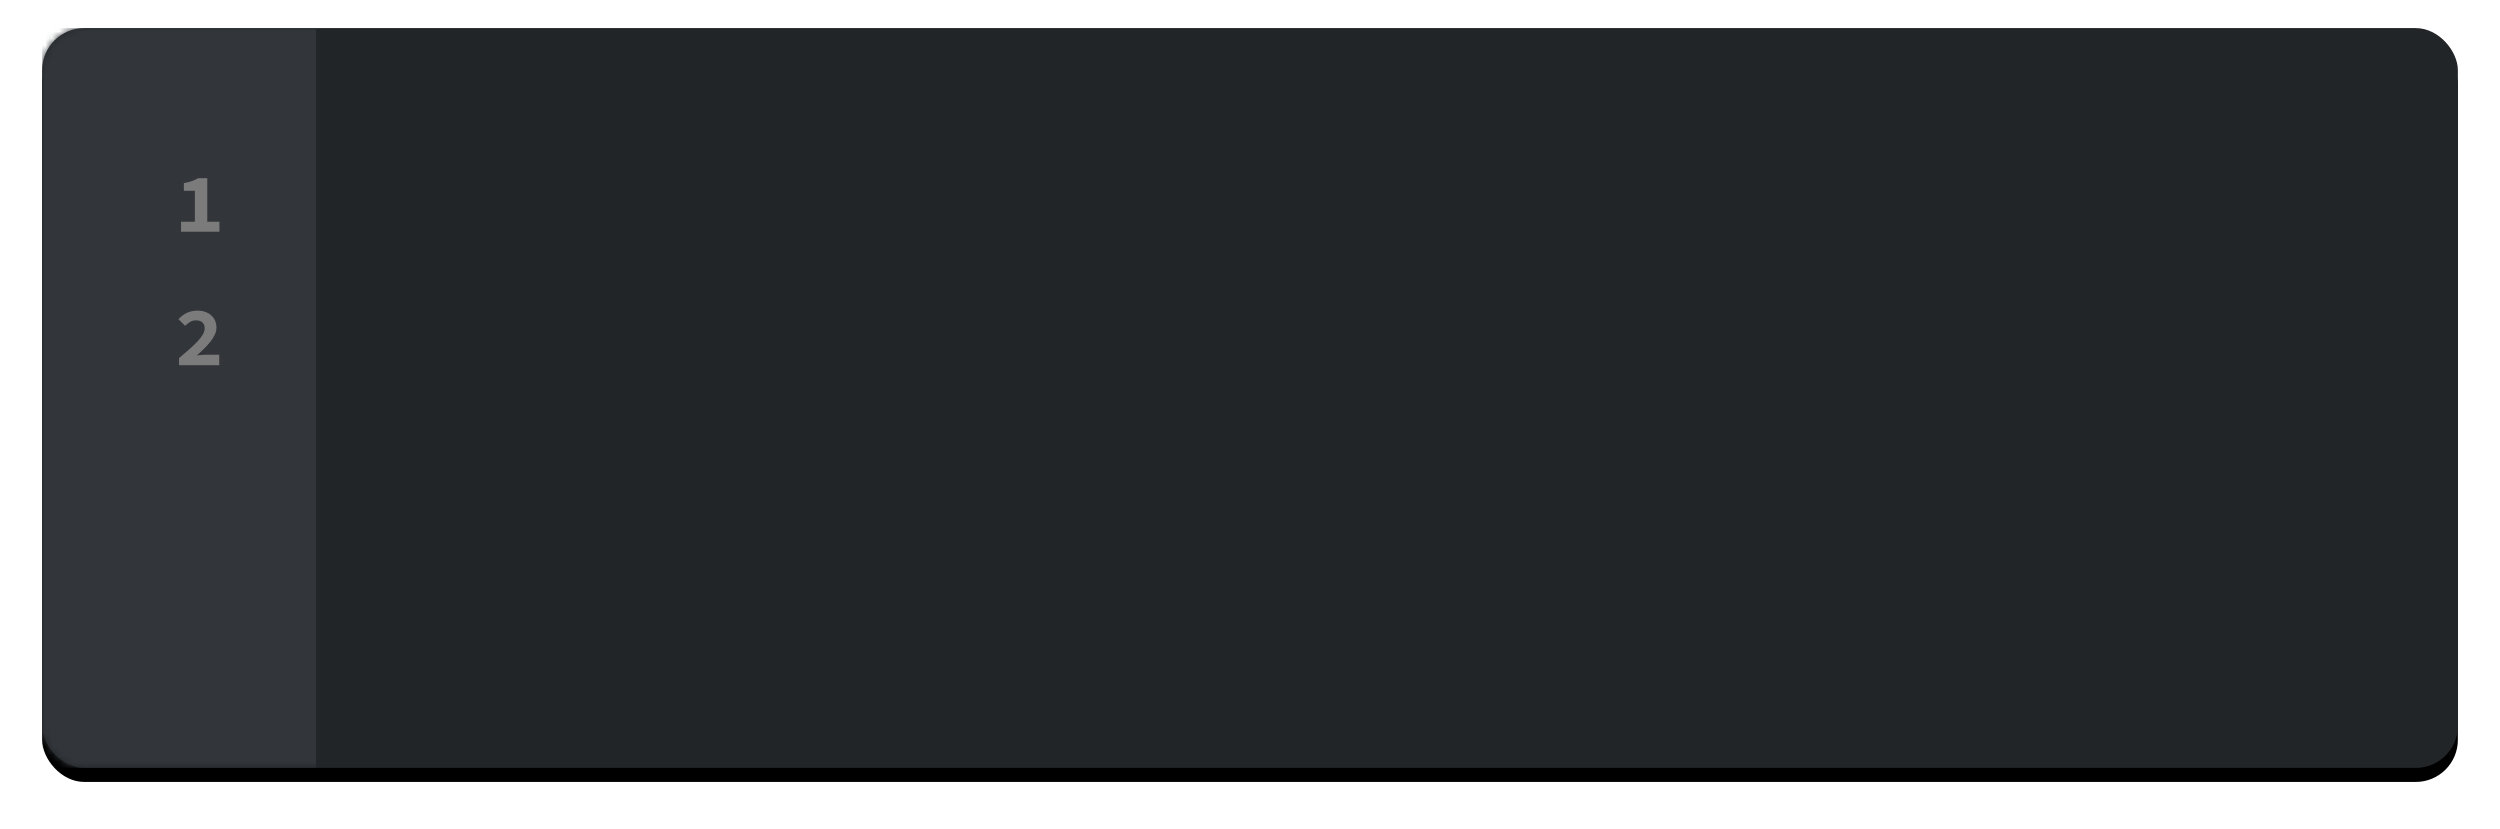 <?xml version="1.0" encoding="UTF-8"?>
<svg width="356px" height="118px" viewBox="0 0 356 118" version="1.1" xmlns="http://www.w3.org/2000/svg" xmlns:xlink="http://www.w3.org/1999/xlink">
    <!-- Generator: Sketch 47.1 (45422) - http://www.bohemiancoding.com/sketch -->
    <title>text-editor-identity</title>
    <desc>Created with Sketch.</desc>
    <defs>
        <rect id="path-1" x="0" y="0" width="344" height="105.348" rx="6"></rect>
        <filter x="-2.9%" y="-7.6%" width="105.8%" height="119.0%" filterUnits="objectBoundingBox" id="filter-3">
            <feOffset dx="0" dy="2" in="SourceAlpha" result="shadowOffsetOuter1"></feOffset>
            <feGaussianBlur stdDeviation="3" in="shadowOffsetOuter1" result="shadowBlurOuter1"></feGaussianBlur>
            <feColorMatrix values="0 0 0 0 0   0 0 0 0 0   0 0 0 0 0  0 0 0 0.35 0" type="matrix" in="shadowBlurOuter1"></feColorMatrix>
        </filter>
    </defs>
    <g id="Page-1" stroke="none" stroke-width="1" fill="none" fill-rule="evenodd">
        <g id="Sections/Tutorials" transform="translate(-185, -350)">
            <g id="text-editor-identity" transform="translate(191, 354)">
                <mask id="mask-2" fill="white">
                    <use xlink:href="#path-1"></use>
                </mask>
                <g id="Rectangle">
                    <use fill="black" fill-opacity="1" filter="url(#filter-3)" xlink:href="#path-1"></use>
                    <use fill="#222528" fill-rule="evenodd" xlink:href="#path-1"></use>
                </g>
                <rect id="Rectangle-Copy" fill="#32363A" mask="url(#mask-2)" x="0" y="0" width="39" height="105.348"></rect>
                <path d="M25.244,27.572 L25.244,29 L19.784,29 L19.784,27.572 L21.752,27.572 L21.752,23.168 L20.18,23.168 L20.18,22.076 C20.628,21.996 21.01,21.9 21.326,21.788 C21.642,21.676 21.94,21.54 22.22,21.38 L23.516,21.38 L23.516,27.572 L25.244,27.572 Z M19.496,46.992 C20.04,46.536 20.536,46.11 20.984,45.714 C21.432,45.318 21.816,44.948 22.136,44.604 C22.456,44.26 22.704,43.936 22.88,43.632 C23.056,43.328 23.144,43.04 23.144,42.768 C23.144,42.392 23.036,42.106 22.82,41.91 C22.604,41.714 22.296,41.616 21.896,41.616 C21.592,41.616 21.314,41.694 21.062,41.85 C20.81,42.006 20.576,42.188 20.36,42.396 L19.412,41.448 C19.612,41.248 19.81,41.072 20.006,40.92 C20.202,40.768 20.41,40.642 20.63,40.542 C20.85,40.442 21.082,40.366 21.326,40.314 C21.57,40.262 21.84,40.236 22.136,40.236 C22.536,40.236 22.9,40.294 23.228,40.41 C23.556,40.526 23.838,40.69 24.074,40.902 C24.31,41.114 24.494,41.368 24.626,41.664 C24.758,41.96 24.824,42.292 24.824,42.66 C24.824,42.98 24.748,43.306 24.596,43.638 C24.444,43.97 24.238,44.302 23.978,44.634 C23.718,44.966 23.42,45.298 23.084,45.63 C22.748,45.962 22.396,46.288 22.028,46.608 C22.244,46.584 22.478,46.562 22.73,46.542 C22.982,46.522 23.208,46.512 23.408,46.512 L25.22,46.512 L25.22,48 L19.496,48 L19.496,46.992 Z" id="1-2" fill="#7B7B7B" mask="url(#mask-2)"></path>
                <path d="M61,20.324 L62.392,20.324 L62.392,22.508 L62.344,23.54 C62.6,23.3 62.888,23.11 63.208,22.97 C63.528,22.83 63.848,22.76 64.168,22.76 C64.552,22.76 64.892,22.83 65.188,22.97 C65.484,23.11 65.736,23.31 65.944,23.57 C66.152,23.83 66.31,24.144 66.418,24.512 C66.526,24.88 66.58,25.292 66.58,25.748 C66.58,26.252 66.508,26.702 66.364,27.098 C66.22,27.494 66.026,27.828 65.782,28.1 C65.538,28.372 65.258,28.58 64.942,28.724 C64.626,28.868 64.3,28.94 63.964,28.94 C63.684,28.94 63.392,28.872 63.088,28.736 C62.784,28.6 62.504,28.404 62.248,28.148 L62.212,28.148 L62.092,28.796 L61,28.796 L61,20.324 Z M62.392,27.26 C62.608,27.46 62.832,27.6 63.064,27.68 C63.296,27.76 63.504,27.8 63.688,27.8 C64.104,27.8 64.452,27.63 64.732,27.29 C65.012,26.95 65.152,26.444 65.152,25.772 C65.152,25.18 65.044,24.72 64.828,24.392 C64.612,24.064 64.264,23.9 63.784,23.9 C63.56,23.9 63.332,23.956 63.1,24.068 C62.868,24.18 62.632,24.36 62.392,24.608 L62.392,27.26 Z M68.068,20.324 L71.308,20.324 L71.308,26.72 C71.308,27.12 71.408,27.402 71.608,27.566 C71.808,27.73 72.06,27.812 72.364,27.812 C72.652,27.812 72.988,27.736 73.372,27.584 L73.696,28.604 C73.416,28.7 73.154,28.78 72.91,28.844 C72.666,28.908 72.372,28.94 72.028,28.94 C71.332,28.94 70.808,28.74 70.456,28.34 C70.104,27.94 69.928,27.376 69.928,26.648 L69.928,21.416 L68.068,21.416 L68.068,20.324 Z M75.052,25.856 C75.052,25.368 75.134,24.932 75.298,24.548 C75.462,24.164 75.68,23.84 75.952,23.576 C76.224,23.312 76.54,23.11 76.9,22.97 C77.26,22.83 77.632,22.76 78.016,22.76 C78.4,22.76 78.772,22.83 79.132,22.97 C79.492,23.11 79.808,23.312 80.08,23.576 C80.352,23.84 80.57,24.164 80.734,24.548 C80.898,24.932 80.98,25.368 80.98,25.856 C80.98,26.344 80.898,26.78 80.734,27.164 C80.57,27.548 80.352,27.872 80.08,28.136 C79.808,28.4 79.492,28.6 79.132,28.736 C78.772,28.872 78.4,28.94 78.016,28.94 C77.632,28.94 77.26,28.872 76.9,28.736 C76.54,28.6 76.224,28.4 75.952,28.136 C75.68,27.872 75.462,27.548 75.298,27.164 C75.134,26.78 75.052,26.344 75.052,25.856 Z M76.48,25.856 C76.48,26.448 76.616,26.922 76.888,27.278 C77.16,27.634 77.536,27.812 78.016,27.812 C78.496,27.812 78.872,27.634 79.144,27.278 C79.416,26.922 79.552,26.448 79.552,25.856 C79.552,25.256 79.416,24.778 79.144,24.422 C78.872,24.066 78.496,23.888 78.016,23.888 C77.536,23.888 77.16,24.066 76.888,24.422 C76.616,24.778 76.48,25.256 76.48,25.856 Z M82.492,25.856 C82.492,25.368 82.582,24.932 82.762,24.548 C82.942,24.164 83.184,23.84 83.488,23.576 C83.792,23.312 84.148,23.11 84.556,22.97 C84.964,22.83 85.392,22.76 85.84,22.76 C86.32,22.76 86.742,22.84 87.106,23 C87.47,23.16 87.776,23.356 88.024,23.588 L87.364,24.452 C87.132,24.268 86.898,24.128 86.662,24.032 C86.426,23.936 86.176,23.888 85.912,23.888 C85.32,23.888 84.84,24.066 84.472,24.422 C84.104,24.778 83.92,25.256 83.92,25.856 C83.92,26.152 83.968,26.42 84.064,26.66 C84.16,26.9 84.294,27.106 84.466,27.278 C84.638,27.45 84.844,27.582 85.084,27.674 C85.324,27.766 85.588,27.812 85.876,27.812 C86.212,27.812 86.518,27.748 86.794,27.62 C87.07,27.492 87.324,27.34 87.556,27.164 L88.132,28.052 C87.796,28.348 87.42,28.57 87.004,28.718 C86.588,28.866 86.168,28.94 85.744,28.94 C85.28,28.94 84.85,28.872 84.454,28.736 C84.058,28.6 83.714,28.4 83.422,28.136 C83.13,27.872 82.902,27.548 82.738,27.164 C82.574,26.78 82.492,26.344 82.492,25.856 Z M89.896,20.324 L91.288,20.324 L91.288,25.628 L91.336,25.628 L93.988,22.904 L95.524,22.904 L93.244,25.28 L95.776,28.796 L94.264,28.796 L92.416,26.132 L91.288,27.26 L91.288,28.796 L89.896,28.796 L89.896,20.324 Z M97.408,27.152 C97.744,27.384 98.094,27.566 98.458,27.698 C98.822,27.83 99.232,27.896 99.688,27.896 C100.152,27.896 100.492,27.83 100.708,27.698 C100.924,27.566 101.032,27.396 101.032,27.188 C101.032,26.98 100.892,26.806 100.612,26.666 C100.332,26.526 99.892,26.376 99.292,26.216 C99.012,26.144 98.74,26.056 98.476,25.952 C98.212,25.848 97.98,25.728 97.78,25.592 C97.58,25.456 97.42,25.3 97.3,25.124 C97.18,24.948 97.12,24.748 97.12,24.524 C97.12,24.004 97.344,23.58 97.792,23.252 C98.24,22.924 98.884,22.76 99.724,22.76 C100.204,22.76 100.656,22.84 101.08,23 C101.504,23.16 101.868,23.34 102.172,23.54 L101.536,24.392 C101.272,24.216 100.99,24.074 100.69,23.966 C100.39,23.858 100.072,23.804 99.736,23.804 C99.28,23.804 98.96,23.866 98.776,23.99 C98.592,24.114 98.5,24.268 98.5,24.452 C98.5,24.556 98.542,24.65 98.626,24.734 C98.71,24.818 98.826,24.894 98.974,24.962 C99.122,25.03 99.296,25.096 99.496,25.16 C99.696,25.224 99.916,25.284 100.156,25.34 C100.5,25.428 100.81,25.526 101.086,25.634 C101.362,25.742 101.598,25.864 101.794,26 C101.99,26.136 102.142,26.296 102.25,26.48 C102.358,26.664 102.412,26.876 102.412,27.116 C102.412,27.372 102.352,27.61 102.232,27.83 C102.112,28.05 101.936,28.242 101.704,28.406 C101.472,28.57 101.184,28.7 100.84,28.796 C100.496,28.892 100.1,28.94 99.652,28.94 C99.1,28.94 98.572,28.852 98.068,28.676 C97.564,28.5 97.128,28.284 96.76,28.028 L97.408,27.152 Z M105.496,23.996 L103.924,23.996 L103.924,22.964 L105.556,22.904 L105.736,21.296 L106.876,21.296 L106.876,22.904 L109.564,22.904 L109.564,23.996 L106.876,23.996 L106.876,26.42 C106.876,26.908 106.976,27.266 107.176,27.494 C107.376,27.722 107.728,27.836 108.232,27.836 C108.488,27.836 108.72,27.814 108.928,27.77 C109.136,27.726 109.336,27.668 109.528,27.596 L109.792,28.604 C109.528,28.692 109.236,28.77 108.916,28.838 C108.596,28.906 108.256,28.94 107.896,28.94 C107.448,28.94 107.072,28.88 106.768,28.76 C106.464,28.64 106.218,28.47 106.03,28.25 C105.842,28.03 105.706,27.764 105.622,27.452 C105.538,27.14 105.496,26.796 105.496,26.42 L105.496,23.996 Z M111.268,27.212 C111.268,26.884 111.344,26.594 111.496,26.342 C111.648,26.09 111.888,25.876 112.216,25.7 C112.544,25.524 112.964,25.38 113.476,25.268 C113.988,25.156 114.608,25.076 115.336,25.028 C115.312,24.692 115.192,24.416 114.976,24.2 C114.76,23.984 114.412,23.876 113.932,23.876 C113.596,23.876 113.266,23.938 112.942,24.062 C112.618,24.186 112.304,24.332 112,24.5 L111.496,23.576 C111.856,23.368 112.268,23.18 112.732,23.012 C113.196,22.844 113.68,22.76 114.184,22.76 C115.008,22.76 115.636,22.978 116.068,23.414 C116.5,23.85 116.716,24.48 116.716,25.304 L116.716,28.796 L115.588,28.796 L115.48,28.064 L115.444,28.064 C115.132,28.304 114.786,28.51 114.406,28.682 C114.026,28.854 113.636,28.94 113.236,28.94 C112.948,28.94 112.684,28.898 112.444,28.814 C112.204,28.73 111.996,28.612 111.82,28.46 C111.644,28.308 111.508,28.126 111.412,27.914 C111.316,27.702 111.268,27.468 111.268,27.212 Z M112.6,27.104 C112.6,27.368 112.702,27.56 112.906,27.68 C113.11,27.8 113.36,27.86 113.656,27.86 C113.952,27.86 114.238,27.794 114.514,27.662 C114.79,27.53 115.064,27.356 115.336,27.14 L115.336,25.892 C114.808,25.932 114.368,25.986 114.016,26.054 C113.664,26.122 113.384,26.208 113.176,26.312 C112.968,26.416 112.82,26.534 112.732,26.666 C112.644,26.798 112.6,26.944 112.6,27.104 Z M118.492,25.856 C118.492,25.368 118.582,24.932 118.762,24.548 C118.942,24.164 119.184,23.84 119.488,23.576 C119.792,23.312 120.148,23.11 120.556,22.97 C120.964,22.83 121.392,22.76 121.84,22.76 C122.32,22.76 122.742,22.84 123.106,23 C123.47,23.16 123.776,23.356 124.024,23.588 L123.364,24.452 C123.132,24.268 122.898,24.128 122.662,24.032 C122.426,23.936 122.176,23.888 121.912,23.888 C121.32,23.888 120.84,24.066 120.472,24.422 C120.104,24.778 119.92,25.256 119.92,25.856 C119.92,26.152 119.968,26.42 120.064,26.66 C120.16,26.9 120.294,27.106 120.466,27.278 C120.638,27.45 120.844,27.582 121.084,27.674 C121.324,27.766 121.588,27.812 121.876,27.812 C122.212,27.812 122.518,27.748 122.794,27.62 C123.07,27.492 123.324,27.34 123.556,27.164 L124.132,28.052 C123.796,28.348 123.42,28.57 123.004,28.718 C122.588,28.866 122.168,28.94 121.744,28.94 C121.28,28.94 120.85,28.872 120.454,28.736 C120.058,28.6 119.714,28.4 119.422,28.136 C119.13,27.872 118.902,27.548 118.738,27.164 C118.574,26.78 118.492,26.344 118.492,25.856 Z M125.896,20.324 L127.288,20.324 L127.288,25.628 L127.336,25.628 L129.988,22.904 L131.524,22.904 L129.244,25.28 L131.776,28.796 L130.264,28.796 L128.416,26.132 L127.288,27.26 L127.288,28.796 L125.896,28.796 L125.896,20.324 Z M140.776,22.904 L141.916,22.904 L142.036,24.236 L142.072,24.236 C142.376,23.756 142.742,23.39 143.17,23.138 C143.598,22.886 144.068,22.76 144.58,22.76 C144.82,22.76 145.026,22.778 145.198,22.814 C145.37,22.85 145.544,22.912 145.72,23 L145.432,24.164 C145.24,24.1 145.07,24.054 144.922,24.026 C144.774,23.998 144.588,23.984 144.364,23.984 C143.956,23.984 143.564,24.1 143.188,24.332 C142.812,24.564 142.472,24.968 142.168,25.544 L142.168,28.796 L140.776,28.796 L140.776,22.904 Z M147.16,25.856 C147.16,25.376 147.246,24.944 147.418,24.56 C147.59,24.176 147.816,23.85 148.096,23.582 C148.376,23.314 148.698,23.11 149.062,22.97 C149.426,22.83 149.8,22.76 150.184,22.76 C150.624,22.76 151.014,22.83 151.354,22.97 C151.694,23.11 151.98,23.302 152.212,23.546 C152.444,23.79 152.62,24.084 152.74,24.428 C152.86,24.772 152.92,25.148 152.92,25.556 C152.92,25.692 152.914,25.82 152.902,25.94 C152.89,26.06 152.876,26.156 152.86,26.228 L148.576,26.228 C148.624,26.756 148.832,27.162 149.2,27.446 C149.568,27.73 150.02,27.872 150.556,27.872 C150.86,27.872 151.144,27.83 151.408,27.746 C151.672,27.662 151.94,27.544 152.212,27.392 L152.68,28.256 C152.36,28.456 152.004,28.62 151.612,28.748 C151.22,28.876 150.808,28.94 150.376,28.94 C149.928,28.94 149.508,28.87 149.116,28.73 C148.724,28.59 148.384,28.388 148.096,28.124 C147.808,27.86 147.58,27.538 147.412,27.158 C147.244,26.778 147.16,26.344 147.16,25.856 Z M151.648,25.292 C151.648,24.836 151.528,24.478 151.288,24.218 C151.048,23.958 150.692,23.828 150.22,23.828 C149.82,23.828 149.464,23.952 149.152,24.2 C148.84,24.448 148.644,24.812 148.564,25.292 L151.648,25.292 Z M154.252,25.856 C154.252,25.376 154.324,24.944 154.468,24.56 C154.612,24.176 154.806,23.852 155.05,23.588 C155.294,23.324 155.572,23.12 155.884,22.976 C156.196,22.832 156.52,22.76 156.856,22.76 C157.208,22.76 157.51,22.822 157.762,22.946 C158.014,23.07 158.26,23.24 158.5,23.456 L158.44,22.46 L158.44,20.324 L159.832,20.324 L159.832,28.796 L158.692,28.796 L158.584,28.112 L158.548,28.112 C158.316,28.344 158.046,28.54 157.738,28.7 C157.43,28.86 157.108,28.94 156.772,28.94 C156.396,28.94 156.052,28.87 155.74,28.73 C155.428,28.59 155.162,28.388 154.942,28.124 C154.722,27.86 154.552,27.538 154.432,27.158 C154.312,26.778 154.252,26.344 154.252,25.856 Z M155.68,25.844 C155.68,26.484 155.804,26.97 156.052,27.302 C156.3,27.634 156.652,27.8 157.108,27.8 C157.596,27.8 158.04,27.564 158.44,27.092 L158.44,24.44 C158.232,24.24 158.024,24.1 157.816,24.02 C157.608,23.94 157.396,23.9 157.18,23.9 C156.972,23.9 156.778,23.944 156.598,24.032 C156.418,24.12 156.26,24.246 156.124,24.41 C155.988,24.574 155.88,24.776 155.8,25.016 C155.72,25.256 155.68,25.532 155.68,25.844 Z M161.824,22.904 L165.76,22.904 L165.76,28.796 L164.38,28.796 L164.38,23.996 L161.824,23.996 L161.824,22.904 Z M164.968,21.872 C164.688,21.872 164.454,21.788 164.266,21.62 C164.078,21.452 163.984,21.228 163.984,20.948 C163.984,20.668 164.078,20.442 164.266,20.27 C164.454,20.098 164.688,20.012 164.968,20.012 C165.256,20.012 165.492,20.098 165.676,20.27 C165.86,20.442 165.952,20.668 165.952,20.948 C165.952,21.228 165.86,21.452 165.676,21.62 C165.492,21.788 165.256,21.872 164.968,21.872 Z M169.576,22.904 L170.716,22.904 L170.836,24.236 L170.872,24.236 C171.176,23.756 171.542,23.39 171.97,23.138 C172.398,22.886 172.868,22.76 173.38,22.76 C173.62,22.76 173.826,22.778 173.998,22.814 C174.17,22.85 174.344,22.912 174.52,23 L174.232,24.164 C174.04,24.1 173.87,24.054 173.722,24.026 C173.574,23.998 173.388,23.984 173.164,23.984 C172.756,23.984 172.364,24.1 171.988,24.332 C171.612,24.564 171.272,24.968 170.968,25.544 L170.968,28.796 L169.576,28.796 L169.576,22.904 Z M175.96,25.856 C175.96,25.376 176.046,24.944 176.218,24.56 C176.39,24.176 176.616,23.85 176.896,23.582 C177.176,23.314 177.498,23.11 177.862,22.97 C178.226,22.83 178.6,22.76 178.984,22.76 C179.424,22.76 179.814,22.83 180.154,22.97 C180.494,23.11 180.78,23.302 181.012,23.546 C181.244,23.79 181.42,24.084 181.54,24.428 C181.66,24.772 181.72,25.148 181.72,25.556 C181.72,25.692 181.714,25.82 181.702,25.94 C181.69,26.06 181.676,26.156 181.66,26.228 L177.376,26.228 C177.424,26.756 177.632,27.162 178,27.446 C178.368,27.73 178.82,27.872 179.356,27.872 C179.66,27.872 179.944,27.83 180.208,27.746 C180.472,27.662 180.74,27.544 181.012,27.392 L181.48,28.256 C181.16,28.456 180.804,28.62 180.412,28.748 C180.02,28.876 179.608,28.94 179.176,28.94 C178.728,28.94 178.308,28.87 177.916,28.73 C177.524,28.59 177.184,28.388 176.896,28.124 C176.608,27.86 176.38,27.538 176.212,27.158 C176.044,26.778 175.96,26.344 175.96,25.856 Z M180.448,25.292 C180.448,24.836 180.328,24.478 180.088,24.218 C179.848,23.958 179.492,23.828 179.02,23.828 C178.62,23.828 178.264,23.952 177.952,24.2 C177.64,24.448 177.444,24.812 177.364,25.292 L180.448,25.292 Z M183.292,25.856 C183.292,25.368 183.382,24.932 183.562,24.548 C183.742,24.164 183.984,23.84 184.288,23.576 C184.592,23.312 184.948,23.11 185.356,22.97 C185.764,22.83 186.192,22.76 186.64,22.76 C187.12,22.76 187.542,22.84 187.906,23 C188.27,23.16 188.576,23.356 188.824,23.588 L188.164,24.452 C187.932,24.268 187.698,24.128 187.462,24.032 C187.226,23.936 186.976,23.888 186.712,23.888 C186.12,23.888 185.64,24.066 185.272,24.422 C184.904,24.778 184.72,25.256 184.72,25.856 C184.72,26.152 184.768,26.42 184.864,26.66 C184.96,26.9 185.094,27.106 185.266,27.278 C185.438,27.45 185.644,27.582 185.884,27.674 C186.124,27.766 186.388,27.812 186.676,27.812 C187.012,27.812 187.318,27.748 187.594,27.62 C187.87,27.492 188.124,27.34 188.356,27.164 L188.932,28.052 C188.596,28.348 188.22,28.57 187.804,28.718 C187.388,28.866 186.968,28.94 186.544,28.94 C186.08,28.94 185.65,28.872 185.254,28.736 C184.858,28.6 184.514,28.4 184.222,28.136 C183.93,27.872 183.702,27.548 183.538,27.164 C183.374,26.78 183.292,26.344 183.292,25.856 Z M191.896,23.996 L190.324,23.996 L190.324,22.964 L191.956,22.904 L192.136,21.296 L193.276,21.296 L193.276,22.904 L195.964,22.904 L195.964,23.996 L193.276,23.996 L193.276,26.42 C193.276,26.908 193.376,27.266 193.576,27.494 C193.776,27.722 194.128,27.836 194.632,27.836 C194.888,27.836 195.12,27.814 195.328,27.77 C195.536,27.726 195.736,27.668 195.928,27.596 L196.192,28.604 C195.928,28.692 195.636,28.77 195.316,28.838 C194.996,28.906 194.656,28.94 194.296,28.94 C193.848,28.94 193.472,28.88 193.168,28.76 C192.864,28.64 192.618,28.47 192.43,28.25 C192.242,28.03 192.106,27.764 192.022,27.452 C191.938,27.14 191.896,26.796 191.896,26.42 L191.896,23.996 Z M197.68,20.948 L199.072,20.948 L199.072,25.904 C199.072,26.552 199.192,27.018 199.432,27.302 C199.672,27.586 200.004,27.728 200.428,27.728 C200.86,27.728 201.2,27.586 201.448,27.302 C201.696,27.018 201.82,26.552 201.82,25.904 L201.82,20.948 L203.152,20.948 L203.152,25.796 C203.152,26.876 202.916,27.67 202.444,28.178 C201.972,28.686 201.3,28.94 200.428,28.94 C199.572,28.94 198.9,28.684 198.412,28.172 C197.924,27.66 197.68,26.868 197.68,25.796 L197.68,20.948 Z M205.408,27.152 C205.744,27.384 206.094,27.566 206.458,27.698 C206.822,27.83 207.232,27.896 207.688,27.896 C208.152,27.896 208.492,27.83 208.708,27.698 C208.924,27.566 209.032,27.396 209.032,27.188 C209.032,26.98 208.892,26.806 208.612,26.666 C208.332,26.526 207.892,26.376 207.292,26.216 C207.012,26.144 206.74,26.056 206.476,25.952 C206.212,25.848 205.98,25.728 205.78,25.592 C205.58,25.456 205.42,25.3 205.3,25.124 C205.18,24.948 205.12,24.748 205.12,24.524 C205.12,24.004 205.344,23.58 205.792,23.252 C206.24,22.924 206.884,22.76 207.724,22.76 C208.204,22.76 208.656,22.84 209.08,23 C209.504,23.16 209.868,23.34 210.172,23.54 L209.536,24.392 C209.272,24.216 208.99,24.074 208.69,23.966 C208.39,23.858 208.072,23.804 207.736,23.804 C207.28,23.804 206.96,23.866 206.776,23.99 C206.592,24.114 206.5,24.268 206.5,24.452 C206.5,24.556 206.542,24.65 206.626,24.734 C206.71,24.818 206.826,24.894 206.974,24.962 C207.122,25.03 207.296,25.096 207.496,25.16 C207.696,25.224 207.916,25.284 208.156,25.34 C208.5,25.428 208.81,25.526 209.086,25.634 C209.362,25.742 209.598,25.864 209.794,26 C209.99,26.136 210.142,26.296 210.25,26.48 C210.358,26.664 210.412,26.876 210.412,27.116 C210.412,27.372 210.352,27.61 210.232,27.83 C210.112,28.05 209.936,28.242 209.704,28.406 C209.472,28.57 209.184,28.7 208.84,28.796 C208.496,28.892 208.1,28.94 207.652,28.94 C207.1,28.94 206.572,28.852 206.068,28.676 C205.564,28.5 205.128,28.284 204.76,28.028 L205.408,27.152 Z M211.96,25.856 C211.96,25.376 212.046,24.944 212.218,24.56 C212.39,24.176 212.616,23.85 212.896,23.582 C213.176,23.314 213.498,23.11 213.862,22.97 C214.226,22.83 214.6,22.76 214.984,22.76 C215.424,22.76 215.814,22.83 216.154,22.97 C216.494,23.11 216.78,23.302 217.012,23.546 C217.244,23.79 217.42,24.084 217.54,24.428 C217.66,24.772 217.72,25.148 217.72,25.556 C217.72,25.692 217.714,25.82 217.702,25.94 C217.69,26.06 217.676,26.156 217.66,26.228 L213.376,26.228 C213.424,26.756 213.632,27.162 214,27.446 C214.368,27.73 214.82,27.872 215.356,27.872 C215.66,27.872 215.944,27.83 216.208,27.746 C216.472,27.662 216.74,27.544 217.012,27.392 L217.48,28.256 C217.16,28.456 216.804,28.62 216.412,28.748 C216.02,28.876 215.608,28.94 215.176,28.94 C214.728,28.94 214.308,28.87 213.916,28.73 C213.524,28.59 213.184,28.388 212.896,28.124 C212.608,27.86 212.38,27.538 212.212,27.158 C212.044,26.778 211.96,26.344 211.96,25.856 Z M216.448,25.292 C216.448,24.836 216.328,24.478 216.088,24.218 C215.848,23.958 215.492,23.828 215.02,23.828 C214.62,23.828 214.264,23.952 213.952,24.2 C213.64,24.448 213.444,24.812 213.364,25.292 L216.448,25.292 Z M219.976,22.904 L221.116,22.904 L221.236,24.236 L221.272,24.236 C221.576,23.756 221.942,23.39 222.37,23.138 C222.798,22.886 223.268,22.76 223.78,22.76 C224.02,22.76 224.226,22.778 224.398,22.814 C224.57,22.85 224.744,22.912 224.92,23 L224.632,24.164 C224.44,24.1 224.27,24.054 224.122,24.026 C223.974,23.998 223.788,23.984 223.564,23.984 C223.156,23.984 222.764,24.1 222.388,24.332 C222.012,24.564 221.672,24.968 221.368,25.544 L221.368,28.796 L219.976,28.796 L219.976,22.904 Z M228.52,22.124 L226.048,22.124 L226.048,20.948 L232.384,20.948 L232.384,22.124 L229.912,22.124 L229.912,28.796 L228.52,28.796 L228.52,22.124 Z M233.452,25.856 C233.452,25.368 233.534,24.932 233.698,24.548 C233.862,24.164 234.08,23.84 234.352,23.576 C234.624,23.312 234.94,23.11 235.3,22.97 C235.66,22.83 236.032,22.76 236.416,22.76 C236.8,22.76 237.172,22.83 237.532,22.97 C237.892,23.11 238.208,23.312 238.48,23.576 C238.752,23.84 238.97,24.164 239.134,24.548 C239.298,24.932 239.38,25.368 239.38,25.856 C239.38,26.344 239.298,26.78 239.134,27.164 C238.97,27.548 238.752,27.872 238.48,28.136 C238.208,28.4 237.892,28.6 237.532,28.736 C237.172,28.872 236.8,28.94 236.416,28.94 C236.032,28.94 235.66,28.872 235.3,28.736 C234.94,28.6 234.624,28.4 234.352,28.136 C234.08,27.872 233.862,27.548 233.698,27.164 C233.534,26.78 233.452,26.344 233.452,25.856 Z M234.88,25.856 C234.88,26.448 235.016,26.922 235.288,27.278 C235.56,27.634 235.936,27.812 236.416,27.812 C236.896,27.812 237.272,27.634 237.544,27.278 C237.816,26.922 237.952,26.448 237.952,25.856 C237.952,25.256 237.816,24.778 237.544,24.422 C237.272,24.066 236.896,23.888 236.416,23.888 C235.936,23.888 235.56,24.066 235.288,24.422 C235.016,24.778 234.88,25.256 234.88,25.856 Z M241.528,26.84 C241.824,27.104 242.158,27.318 242.53,27.482 C242.902,27.646 243.28,27.728 243.664,27.728 C244.144,27.728 244.508,27.636 244.756,27.452 C245.004,27.268 245.128,27.024 245.128,26.72 C245.128,26.56 245.096,26.424 245.032,26.312 C244.968,26.2 244.878,26.102 244.762,26.018 C244.646,25.934 244.506,25.856 244.342,25.784 C244.178,25.712 244,25.64 243.808,25.568 L242.74,25.1 C242.532,25.02 242.328,24.92 242.128,24.8 C241.928,24.68 241.748,24.536 241.588,24.368 C241.428,24.2 241.3,24.004 241.204,23.78 C241.108,23.556 241.06,23.3 241.06,23.012 C241.06,22.7 241.128,22.41 241.264,22.142 C241.4,21.874 241.588,21.64 241.828,21.44 C242.068,21.24 242.354,21.084 242.686,20.972 C243.018,20.86 243.384,20.804 243.784,20.804 C244.264,20.804 244.722,20.894 245.158,21.074 C245.594,21.254 245.976,21.496 246.304,21.8 L245.584,22.688 C245.32,22.48 245.044,22.316 244.756,22.196 C244.468,22.076 244.144,22.016 243.784,22.016 C243.376,22.016 243.054,22.098 242.818,22.262 C242.582,22.426 242.464,22.652 242.464,22.94 C242.464,23.092 242.5,23.222 242.572,23.33 C242.644,23.438 242.742,23.534 242.866,23.618 C242.99,23.702 243.134,23.776 243.298,23.84 C243.462,23.904 243.632,23.972 243.808,24.044 L244.84,24.488 C245.088,24.584 245.316,24.696 245.524,24.824 C245.732,24.952 245.912,25.1 246.064,25.268 C246.216,25.436 246.334,25.63 246.418,25.85 C246.502,26.07 246.544,26.324 246.544,26.612 C246.544,26.932 246.478,27.232 246.346,27.512 C246.214,27.792 246.024,28.038 245.776,28.25 C245.528,28.462 245.224,28.63 244.864,28.754 C244.504,28.878 244.096,28.94 243.64,28.94 C243.088,28.94 242.56,28.84 242.056,28.64 C241.552,28.44 241.104,28.156 240.712,27.788 L241.528,26.84 Z M248.224,22.904 L252.16,22.904 L252.16,28.796 L250.78,28.796 L250.78,23.996 L248.224,23.996 L248.224,22.904 Z M251.368,21.872 C251.088,21.872 250.854,21.788 250.666,21.62 C250.478,21.452 250.384,21.228 250.384,20.948 C250.384,20.668 250.478,20.442 250.666,20.27 C250.854,20.098 251.088,20.012 251.368,20.012 C251.656,20.012 251.892,20.098 252.076,20.27 C252.26,20.442 252.352,20.668 252.352,20.948 C252.352,21.228 252.26,21.452 252.076,21.62 C251.892,21.788 251.656,21.872 251.368,21.872 Z M256.312,29.648 C256.312,29.912 256.458,30.12 256.75,30.272 C257.042,30.424 257.464,30.5 258.016,30.5 C258.304,30.5 258.564,30.474 258.796,30.422 C259.028,30.37 259.228,30.3 259.396,30.212 C259.564,30.124 259.692,30.022 259.78,29.906 C259.868,29.79 259.912,29.668 259.912,29.54 C259.912,29.308 259.812,29.154 259.612,29.078 C259.412,29.002 259.116,28.964 258.724,28.964 L257.788,28.964 C257.596,28.964 257.426,28.958 257.278,28.946 C257.13,28.934 257,28.908 256.888,28.868 C256.68,28.996 256.532,29.124 256.444,29.252 C256.356,29.38 256.312,29.512 256.312,29.648 Z M255.16,29.828 C255.16,29.596 255.24,29.372 255.4,29.156 C255.56,28.94 255.792,28.752 256.096,28.592 L256.096,28.544 C255.936,28.456 255.796,28.332 255.676,28.172 C255.556,28.012 255.496,27.808 255.496,27.56 C255.496,27.36 255.56,27.162 255.688,26.966 C255.816,26.77 255.988,26.596 256.204,26.444 L256.204,26.396 C255.996,26.252 255.818,26.052 255.67,25.796 C255.522,25.54 255.448,25.236 255.448,24.884 C255.448,24.548 255.514,24.248 255.646,23.984 C255.778,23.72 255.954,23.498 256.174,23.318 C256.394,23.138 256.65,23 256.942,22.904 C257.234,22.808 257.544,22.76 257.872,22.76 C258.224,22.76 258.532,22.808 258.796,22.904 L261.208,22.904 L261.208,23.924 L259.828,23.924 C259.932,24.044 260.024,24.19 260.104,24.362 C260.184,24.534 260.224,24.724 260.224,24.932 C260.224,25.26 260.164,25.548 260.044,25.796 C259.924,26.044 259.758,26.252 259.546,26.42 C259.334,26.588 259.084,26.714 258.796,26.798 C258.508,26.882 258.2,26.924 257.872,26.924 C257.576,26.924 257.276,26.872 256.972,26.768 C256.732,26.92 256.612,27.1 256.612,27.308 C256.612,27.684 256.984,27.872 257.728,27.872 L258.928,27.872 C259.696,27.872 260.274,27.984 260.662,28.208 C261.05,28.432 261.244,28.8 261.244,29.312 C261.244,29.6 261.164,29.872 261.004,30.128 C260.844,30.384 260.618,30.606 260.326,30.794 C260.034,30.982 259.678,31.13 259.258,31.238 C258.838,31.346 258.368,31.4 257.848,31.4 C257.44,31.4 257.072,31.368 256.744,31.304 C256.416,31.24 256.134,31.142 255.898,31.01 C255.662,30.878 255.48,30.714 255.352,30.518 C255.224,30.322 255.16,30.092 255.16,29.828 Z M257.872,26.06 C258.176,26.06 258.44,25.958 258.664,25.754 C258.888,25.55 259,25.26 259,24.884 C259,24.524 258.888,24.238 258.664,24.026 C258.44,23.814 258.176,23.708 257.872,23.708 C257.568,23.708 257.306,23.814 257.086,24.026 C256.866,24.238 256.756,24.524 256.756,24.884 C256.756,25.26 256.866,25.55 257.086,25.754 C257.306,25.958 257.568,26.06 257.872,26.06 Z M262.6,22.904 L263.74,22.904 L263.848,23.792 L263.896,23.792 C264.176,23.512 264.486,23.27 264.826,23.066 C265.166,22.862 265.564,22.76 266.02,22.76 C266.7,22.76 267.2,22.966 267.52,23.378 C267.84,23.79 268,24.38 268,25.148 L268,28.796 L266.608,28.796 L266.608,25.328 C266.608,24.848 266.526,24.498 266.362,24.278 C266.198,24.058 265.912,23.948 265.504,23.948 C265.216,23.948 264.96,24.016 264.736,24.152 C264.512,24.288 264.264,24.496 263.992,24.776 L263.992,28.796 L262.6,28.796 L262.6,22.904 Z M269.824,27.62 L271.72,27.62 L271.72,22.124 L269.824,22.124 L269.824,20.948 L275.008,20.948 L275.008,22.124 L273.112,22.124 L273.112,27.62 L275.008,27.62 L275.008,28.796 L269.824,28.796 L269.824,27.62 Z M277,22.904 L278.14,22.904 L278.248,23.792 L278.296,23.792 C278.576,23.512 278.886,23.27 279.226,23.066 C279.566,22.862 279.964,22.76 280.42,22.76 C281.1,22.76 281.6,22.966 281.92,23.378 C282.24,23.79 282.4,24.38 282.4,25.148 L282.4,28.796 L281.008,28.796 L281.008,25.328 C281.008,24.848 280.926,24.498 280.762,24.278 C280.598,24.058 280.312,23.948 279.904,23.948 C279.616,23.948 279.36,24.016 279.136,24.152 C278.912,24.288 278.664,24.496 278.392,24.776 L278.392,28.796 L277,28.796 L277,22.904 Z M288.16,30.92 C287.352,30.248 286.714,29.456 286.246,28.544 C285.778,27.632 285.544,26.604 285.544,25.46 C285.544,24.316 285.778,23.288 286.246,22.376 C286.714,21.464 287.352,20.672 288.16,20 L288.928,20.636 C288.168,21.324 287.612,22.056 287.26,22.832 C286.908,23.608 286.732,24.484 286.732,25.46 C286.732,26.436 286.908,27.312 287.26,28.088 C287.612,28.864 288.168,29.596 288.928,30.284 L288.16,30.92 Z M291.904,30.284 C292.664,29.596 293.22,28.864 293.572,28.088 C293.924,27.312 294.1,26.436 294.1,25.46 C294.1,24.484 293.924,23.608 293.572,22.832 C293.22,22.056 292.664,21.324 291.904,20.636 L292.672,20 C293.48,20.672 294.118,21.464 294.586,22.376 C295.054,23.288 295.288,24.316 295.288,25.46 C295.288,26.604 295.054,27.632 294.586,28.544 C294.118,29.456 293.48,30.248 292.672,30.92 L291.904,30.284 Z M61,39.324 L62.392,39.324 L62.392,41.508 L62.344,42.54 C62.6,42.3 62.888,42.11 63.208,41.97 C63.528,41.83 63.848,41.76 64.168,41.76 C64.552,41.76 64.892,41.83 65.188,41.97 C65.484,42.11 65.736,42.31 65.944,42.57 C66.152,42.83 66.31,43.144 66.418,43.512 C66.526,43.88 66.58,44.292 66.58,44.748 C66.58,45.252 66.508,45.702 66.364,46.098 C66.22,46.494 66.026,46.828 65.782,47.1 C65.538,47.372 65.258,47.58 64.942,47.724 C64.626,47.868 64.3,47.94 63.964,47.94 C63.684,47.94 63.392,47.872 63.088,47.736 C62.784,47.6 62.504,47.404 62.248,47.148 L62.212,47.148 L62.092,47.796 L61,47.796 L61,39.324 Z M62.392,46.26 C62.608,46.46 62.832,46.6 63.064,46.68 C63.296,46.76 63.504,46.8 63.688,46.8 C64.104,46.8 64.452,46.63 64.732,46.29 C65.012,45.95 65.152,45.444 65.152,44.772 C65.152,44.18 65.044,43.72 64.828,43.392 C64.612,43.064 64.264,42.9 63.784,42.9 C63.56,42.9 63.332,42.956 63.1,43.068 C62.868,43.18 62.632,43.36 62.392,43.608 L62.392,46.26 Z M68.068,39.324 L71.308,39.324 L71.308,45.72 C71.308,46.12 71.408,46.402 71.608,46.566 C71.808,46.73 72.06,46.812 72.364,46.812 C72.652,46.812 72.988,46.736 73.372,46.584 L73.696,47.604 C73.416,47.7 73.154,47.78 72.91,47.844 C72.666,47.908 72.372,47.94 72.028,47.94 C71.332,47.94 70.808,47.74 70.456,47.34 C70.104,46.94 69.928,46.376 69.928,45.648 L69.928,40.416 L68.068,40.416 L68.068,39.324 Z M75.052,44.856 C75.052,44.368 75.134,43.932 75.298,43.548 C75.462,43.164 75.68,42.84 75.952,42.576 C76.224,42.312 76.54,42.11 76.9,41.97 C77.26,41.83 77.632,41.76 78.016,41.76 C78.4,41.76 78.772,41.83 79.132,41.97 C79.492,42.11 79.808,42.312 80.08,42.576 C80.352,42.84 80.57,43.164 80.734,43.548 C80.898,43.932 80.98,44.368 80.98,44.856 C80.98,45.344 80.898,45.78 80.734,46.164 C80.57,46.548 80.352,46.872 80.08,47.136 C79.808,47.4 79.492,47.6 79.132,47.736 C78.772,47.872 78.4,47.94 78.016,47.94 C77.632,47.94 77.26,47.872 76.9,47.736 C76.54,47.6 76.224,47.4 75.952,47.136 C75.68,46.872 75.462,46.548 75.298,46.164 C75.134,45.78 75.052,45.344 75.052,44.856 Z M76.48,44.856 C76.48,45.448 76.616,45.922 76.888,46.278 C77.16,46.634 77.536,46.812 78.016,46.812 C78.496,46.812 78.872,46.634 79.144,46.278 C79.416,45.922 79.552,45.448 79.552,44.856 C79.552,44.256 79.416,43.778 79.144,43.422 C78.872,43.066 78.496,42.888 78.016,42.888 C77.536,42.888 77.16,43.066 76.888,43.422 C76.616,43.778 76.48,44.256 76.48,44.856 Z M82.492,44.856 C82.492,44.368 82.582,43.932 82.762,43.548 C82.942,43.164 83.184,42.84 83.488,42.576 C83.792,42.312 84.148,42.11 84.556,41.97 C84.964,41.83 85.392,41.76 85.84,41.76 C86.32,41.76 86.742,41.84 87.106,42 C87.47,42.16 87.776,42.356 88.024,42.588 L87.364,43.452 C87.132,43.268 86.898,43.128 86.662,43.032 C86.426,42.936 86.176,42.888 85.912,42.888 C85.32,42.888 84.84,43.066 84.472,43.422 C84.104,43.778 83.92,44.256 83.92,44.856 C83.92,45.152 83.968,45.42 84.064,45.66 C84.16,45.9 84.294,46.106 84.466,46.278 C84.638,46.45 84.844,46.582 85.084,46.674 C85.324,46.766 85.588,46.812 85.876,46.812 C86.212,46.812 86.518,46.748 86.794,46.62 C87.07,46.492 87.324,46.34 87.556,46.164 L88.132,47.052 C87.796,47.348 87.42,47.57 87.004,47.718 C86.588,47.866 86.168,47.94 85.744,47.94 C85.28,47.94 84.85,47.872 84.454,47.736 C84.058,47.6 83.714,47.4 83.422,47.136 C83.13,46.872 82.902,46.548 82.738,46.164 C82.574,45.78 82.492,45.344 82.492,44.856 Z M89.896,39.324 L91.288,39.324 L91.288,44.628 L91.336,44.628 L93.988,41.904 L95.524,41.904 L93.244,44.28 L95.776,47.796 L94.264,47.796 L92.416,45.132 L91.288,46.26 L91.288,47.796 L89.896,47.796 L89.896,39.324 Z M97.408,46.152 C97.744,46.384 98.094,46.566 98.458,46.698 C98.822,46.83 99.232,46.896 99.688,46.896 C100.152,46.896 100.492,46.83 100.708,46.698 C100.924,46.566 101.032,46.396 101.032,46.188 C101.032,45.98 100.892,45.806 100.612,45.666 C100.332,45.526 99.892,45.376 99.292,45.216 C99.012,45.144 98.74,45.056 98.476,44.952 C98.212,44.848 97.98,44.728 97.78,44.592 C97.58,44.456 97.42,44.3 97.3,44.124 C97.18,43.948 97.12,43.748 97.12,43.524 C97.12,43.004 97.344,42.58 97.792,42.252 C98.24,41.924 98.884,41.76 99.724,41.76 C100.204,41.76 100.656,41.84 101.08,42 C101.504,42.16 101.868,42.34 102.172,42.54 L101.536,43.392 C101.272,43.216 100.99,43.074 100.69,42.966 C100.39,42.858 100.072,42.804 99.736,42.804 C99.28,42.804 98.96,42.866 98.776,42.99 C98.592,43.114 98.5,43.268 98.5,43.452 C98.5,43.556 98.542,43.65 98.626,43.734 C98.71,43.818 98.826,43.894 98.974,43.962 C99.122,44.03 99.296,44.096 99.496,44.16 C99.696,44.224 99.916,44.284 100.156,44.34 C100.5,44.428 100.81,44.526 101.086,44.634 C101.362,44.742 101.598,44.864 101.794,45 C101.99,45.136 102.142,45.296 102.25,45.48 C102.358,45.664 102.412,45.876 102.412,46.116 C102.412,46.372 102.352,46.61 102.232,46.83 C102.112,47.05 101.936,47.242 101.704,47.406 C101.472,47.57 101.184,47.7 100.84,47.796 C100.496,47.892 100.1,47.94 99.652,47.94 C99.1,47.94 98.572,47.852 98.068,47.676 C97.564,47.5 97.128,47.284 96.76,47.028 L97.408,46.152 Z M105.496,42.996 L103.924,42.996 L103.924,41.964 L105.556,41.904 L105.736,40.296 L106.876,40.296 L106.876,41.904 L109.564,41.904 L109.564,42.996 L106.876,42.996 L106.876,45.42 C106.876,45.908 106.976,46.266 107.176,46.494 C107.376,46.722 107.728,46.836 108.232,46.836 C108.488,46.836 108.72,46.814 108.928,46.77 C109.136,46.726 109.336,46.668 109.528,46.596 L109.792,47.604 C109.528,47.692 109.236,47.77 108.916,47.838 C108.596,47.906 108.256,47.94 107.896,47.94 C107.448,47.94 107.072,47.88 106.768,47.76 C106.464,47.64 106.218,47.47 106.03,47.25 C105.842,47.03 105.706,46.764 105.622,46.452 C105.538,46.14 105.496,45.796 105.496,45.42 L105.496,42.996 Z M111.268,46.212 C111.268,45.884 111.344,45.594 111.496,45.342 C111.648,45.09 111.888,44.876 112.216,44.7 C112.544,44.524 112.964,44.38 113.476,44.268 C113.988,44.156 114.608,44.076 115.336,44.028 C115.312,43.692 115.192,43.416 114.976,43.2 C114.76,42.984 114.412,42.876 113.932,42.876 C113.596,42.876 113.266,42.938 112.942,43.062 C112.618,43.186 112.304,43.332 112,43.5 L111.496,42.576 C111.856,42.368 112.268,42.18 112.732,42.012 C113.196,41.844 113.68,41.76 114.184,41.76 C115.008,41.76 115.636,41.978 116.068,42.414 C116.5,42.85 116.716,43.48 116.716,44.304 L116.716,47.796 L115.588,47.796 L115.48,47.064 L115.444,47.064 C115.132,47.304 114.786,47.51 114.406,47.682 C114.026,47.854 113.636,47.94 113.236,47.94 C112.948,47.94 112.684,47.898 112.444,47.814 C112.204,47.73 111.996,47.612 111.82,47.46 C111.644,47.308 111.508,47.126 111.412,46.914 C111.316,46.702 111.268,46.468 111.268,46.212 Z M112.6,46.104 C112.6,46.368 112.702,46.56 112.906,46.68 C113.11,46.8 113.36,46.86 113.656,46.86 C113.952,46.86 114.238,46.794 114.514,46.662 C114.79,46.53 115.064,46.356 115.336,46.14 L115.336,44.892 C114.808,44.932 114.368,44.986 114.016,45.054 C113.664,45.122 113.384,45.208 113.176,45.312 C112.968,45.416 112.82,45.534 112.732,45.666 C112.644,45.798 112.6,45.944 112.6,46.104 Z M118.492,44.856 C118.492,44.368 118.582,43.932 118.762,43.548 C118.942,43.164 119.184,42.84 119.488,42.576 C119.792,42.312 120.148,42.11 120.556,41.97 C120.964,41.83 121.392,41.76 121.84,41.76 C122.32,41.76 122.742,41.84 123.106,42 C123.47,42.16 123.776,42.356 124.024,42.588 L123.364,43.452 C123.132,43.268 122.898,43.128 122.662,43.032 C122.426,42.936 122.176,42.888 121.912,42.888 C121.32,42.888 120.84,43.066 120.472,43.422 C120.104,43.778 119.92,44.256 119.92,44.856 C119.92,45.152 119.968,45.42 120.064,45.66 C120.16,45.9 120.294,46.106 120.466,46.278 C120.638,46.45 120.844,46.582 121.084,46.674 C121.324,46.766 121.588,46.812 121.876,46.812 C122.212,46.812 122.518,46.748 122.794,46.62 C123.07,46.492 123.324,46.34 123.556,46.164 L124.132,47.052 C123.796,47.348 123.42,47.57 123.004,47.718 C122.588,47.866 122.168,47.94 121.744,47.94 C121.28,47.94 120.85,47.872 120.454,47.736 C120.058,47.6 119.714,47.4 119.422,47.136 C119.13,46.872 118.902,46.548 118.738,46.164 C118.574,45.78 118.492,45.344 118.492,44.856 Z M125.896,39.324 L127.288,39.324 L127.288,44.628 L127.336,44.628 L129.988,41.904 L131.524,41.904 L129.244,44.28 L131.776,47.796 L130.264,47.796 L128.416,45.132 L127.288,46.26 L127.288,47.796 L125.896,47.796 L125.896,39.324 Z M140.608,46.152 C140.944,46.384 141.294,46.566 141.658,46.698 C142.022,46.83 142.432,46.896 142.888,46.896 C143.352,46.896 143.692,46.83 143.908,46.698 C144.124,46.566 144.232,46.396 144.232,46.188 C144.232,45.98 144.092,45.806 143.812,45.666 C143.532,45.526 143.092,45.376 142.492,45.216 C142.212,45.144 141.94,45.056 141.676,44.952 C141.412,44.848 141.18,44.728 140.98,44.592 C140.78,44.456 140.62,44.3 140.5,44.124 C140.38,43.948 140.32,43.748 140.32,43.524 C140.32,43.004 140.544,42.58 140.992,42.252 C141.44,41.924 142.084,41.76 142.924,41.76 C143.404,41.76 143.856,41.84 144.28,42 C144.704,42.16 145.068,42.34 145.372,42.54 L144.736,43.392 C144.472,43.216 144.19,43.074 143.89,42.966 C143.59,42.858 143.272,42.804 142.936,42.804 C142.48,42.804 142.16,42.866 141.976,42.99 C141.792,43.114 141.7,43.268 141.7,43.452 C141.7,43.556 141.742,43.65 141.826,43.734 C141.91,43.818 142.026,43.894 142.174,43.962 C142.322,44.03 142.496,44.096 142.696,44.16 C142.896,44.224 143.116,44.284 143.356,44.34 C143.7,44.428 144.01,44.526 144.286,44.634 C144.562,44.742 144.798,44.864 144.994,45 C145.19,45.136 145.342,45.296 145.45,45.48 C145.558,45.664 145.612,45.876 145.612,46.116 C145.612,46.372 145.552,46.61 145.432,46.83 C145.312,47.05 145.136,47.242 144.904,47.406 C144.672,47.57 144.384,47.7 144.04,47.796 C143.696,47.892 143.3,47.94 142.852,47.94 C142.3,47.94 141.772,47.852 141.268,47.676 C140.764,47.5 140.328,47.284 139.96,47.028 L140.608,46.152 Z M147.424,41.904 L151.36,41.904 L151.36,47.796 L149.98,47.796 L149.98,42.996 L147.424,42.996 L147.424,41.904 Z M150.568,40.872 C150.288,40.872 150.054,40.788 149.866,40.62 C149.678,40.452 149.584,40.228 149.584,39.948 C149.584,39.668 149.678,39.442 149.866,39.27 C150.054,39.098 150.288,39.012 150.568,39.012 C150.856,39.012 151.092,39.098 151.276,39.27 C151.46,39.442 151.552,39.668 151.552,39.948 C151.552,40.228 151.46,40.452 151.276,40.62 C151.092,40.788 150.856,40.872 150.568,40.872 Z M155.512,48.648 C155.512,48.912 155.658,49.12 155.95,49.272 C156.242,49.424 156.664,49.5 157.216,49.5 C157.504,49.5 157.764,49.474 157.996,49.422 C158.228,49.37 158.428,49.3 158.596,49.212 C158.764,49.124 158.892,49.022 158.98,48.906 C159.068,48.79 159.112,48.668 159.112,48.54 C159.112,48.308 159.012,48.154 158.812,48.078 C158.612,48.002 158.316,47.964 157.924,47.964 L156.988,47.964 C156.796,47.964 156.626,47.958 156.478,47.946 C156.33,47.934 156.2,47.908 156.088,47.868 C155.88,47.996 155.732,48.124 155.644,48.252 C155.556,48.38 155.512,48.512 155.512,48.648 Z M154.36,48.828 C154.36,48.596 154.44,48.372 154.6,48.156 C154.76,47.94 154.992,47.752 155.296,47.592 L155.296,47.544 C155.136,47.456 154.996,47.332 154.876,47.172 C154.756,47.012 154.696,46.808 154.696,46.56 C154.696,46.36 154.76,46.162 154.888,45.966 C155.016,45.77 155.188,45.596 155.404,45.444 L155.404,45.396 C155.196,45.252 155.018,45.052 154.87,44.796 C154.722,44.54 154.648,44.236 154.648,43.884 C154.648,43.548 154.714,43.248 154.846,42.984 C154.978,42.72 155.154,42.498 155.374,42.318 C155.594,42.138 155.85,42 156.142,41.904 C156.434,41.808 156.744,41.76 157.072,41.76 C157.424,41.76 157.732,41.808 157.996,41.904 L160.408,41.904 L160.408,42.924 L159.028,42.924 C159.132,43.044 159.224,43.19 159.304,43.362 C159.384,43.534 159.424,43.724 159.424,43.932 C159.424,44.26 159.364,44.548 159.244,44.796 C159.124,45.044 158.958,45.252 158.746,45.42 C158.534,45.588 158.284,45.714 157.996,45.798 C157.708,45.882 157.4,45.924 157.072,45.924 C156.776,45.924 156.476,45.872 156.172,45.768 C155.932,45.92 155.812,46.1 155.812,46.308 C155.812,46.684 156.184,46.872 156.928,46.872 L158.128,46.872 C158.896,46.872 159.474,46.984 159.862,47.208 C160.25,47.432 160.444,47.8 160.444,48.312 C160.444,48.6 160.364,48.872 160.204,49.128 C160.044,49.384 159.818,49.606 159.526,49.794 C159.234,49.982 158.878,50.13 158.458,50.238 C158.038,50.346 157.568,50.4 157.048,50.4 C156.64,50.4 156.272,50.368 155.944,50.304 C155.616,50.24 155.334,50.142 155.098,50.01 C154.862,49.878 154.68,49.714 154.552,49.518 C154.424,49.322 154.36,49.092 154.36,48.828 Z M157.072,45.06 C157.376,45.06 157.64,44.958 157.864,44.754 C158.088,44.55 158.2,44.26 158.2,43.884 C158.2,43.524 158.088,43.238 157.864,43.026 C157.64,42.814 157.376,42.708 157.072,42.708 C156.768,42.708 156.506,42.814 156.286,43.026 C156.066,43.238 155.956,43.524 155.956,43.884 C155.956,44.26 156.066,44.55 156.286,44.754 C156.506,44.958 156.768,45.06 157.072,45.06 Z M161.8,41.904 L162.94,41.904 L163.048,42.792 L163.096,42.792 C163.376,42.512 163.686,42.27 164.026,42.066 C164.366,41.862 164.764,41.76 165.22,41.76 C165.9,41.76 166.4,41.966 166.72,42.378 C167.04,42.79 167.2,43.38 167.2,44.148 L167.2,47.796 L165.808,47.796 L165.808,44.328 C165.808,43.848 165.726,43.498 165.562,43.278 C165.398,43.058 165.112,42.948 164.704,42.948 C164.416,42.948 164.16,43.016 163.936,43.152 C163.712,43.288 163.464,43.496 163.192,43.776 L163.192,47.796 L161.8,47.796 L161.8,41.904 Z M168.88,39.948 L170.272,39.948 L170.272,44.904 C170.272,45.552 170.392,46.018 170.632,46.302 C170.872,46.586 171.204,46.728 171.628,46.728 C172.06,46.728 172.4,46.586 172.648,46.302 C172.896,46.018 173.02,45.552 173.02,44.904 L173.02,39.948 L174.352,39.948 L174.352,44.796 C174.352,45.876 174.116,46.67 173.644,47.178 C173.172,47.686 172.5,47.94 171.628,47.94 C170.772,47.94 170.1,47.684 169.612,47.172 C169.124,46.66 168.88,45.868 168.88,44.796 L168.88,39.948 Z M176.608,46.152 C176.944,46.384 177.294,46.566 177.658,46.698 C178.022,46.83 178.432,46.896 178.888,46.896 C179.352,46.896 179.692,46.83 179.908,46.698 C180.124,46.566 180.232,46.396 180.232,46.188 C180.232,45.98 180.092,45.806 179.812,45.666 C179.532,45.526 179.092,45.376 178.492,45.216 C178.212,45.144 177.94,45.056 177.676,44.952 C177.412,44.848 177.18,44.728 176.98,44.592 C176.78,44.456 176.62,44.3 176.5,44.124 C176.38,43.948 176.32,43.748 176.32,43.524 C176.32,43.004 176.544,42.58 176.992,42.252 C177.44,41.924 178.084,41.76 178.924,41.76 C179.404,41.76 179.856,41.84 180.28,42 C180.704,42.16 181.068,42.34 181.372,42.54 L180.736,43.392 C180.472,43.216 180.19,43.074 179.89,42.966 C179.59,42.858 179.272,42.804 178.936,42.804 C178.48,42.804 178.16,42.866 177.976,42.99 C177.792,43.114 177.7,43.268 177.7,43.452 C177.7,43.556 177.742,43.65 177.826,43.734 C177.91,43.818 178.026,43.894 178.174,43.962 C178.322,44.03 178.496,44.096 178.696,44.16 C178.896,44.224 179.116,44.284 179.356,44.34 C179.7,44.428 180.01,44.526 180.286,44.634 C180.562,44.742 180.798,44.864 180.994,45 C181.19,45.136 181.342,45.296 181.45,45.48 C181.558,45.664 181.612,45.876 181.612,46.116 C181.612,46.372 181.552,46.61 181.432,46.83 C181.312,47.05 181.136,47.242 180.904,47.406 C180.672,47.57 180.384,47.7 180.04,47.796 C179.696,47.892 179.3,47.94 178.852,47.94 C178.3,47.94 177.772,47.852 177.268,47.676 C176.764,47.5 176.328,47.284 175.96,47.028 L176.608,46.152 Z M183.16,44.856 C183.16,44.376 183.246,43.944 183.418,43.56 C183.59,43.176 183.816,42.85 184.096,42.582 C184.376,42.314 184.698,42.11 185.062,41.97 C185.426,41.83 185.8,41.76 186.184,41.76 C186.624,41.76 187.014,41.83 187.354,41.97 C187.694,42.11 187.98,42.302 188.212,42.546 C188.444,42.79 188.62,43.084 188.74,43.428 C188.86,43.772 188.92,44.148 188.92,44.556 C188.92,44.692 188.914,44.82 188.902,44.94 C188.89,45.06 188.876,45.156 188.86,45.228 L184.576,45.228 C184.624,45.756 184.832,46.162 185.2,46.446 C185.568,46.73 186.02,46.872 186.556,46.872 C186.86,46.872 187.144,46.83 187.408,46.746 C187.672,46.662 187.94,46.544 188.212,46.392 L188.68,47.256 C188.36,47.456 188.004,47.62 187.612,47.748 C187.22,47.876 186.808,47.94 186.376,47.94 C185.928,47.94 185.508,47.87 185.116,47.73 C184.724,47.59 184.384,47.388 184.096,47.124 C183.808,46.86 183.58,46.538 183.412,46.158 C183.244,45.778 183.16,45.344 183.16,44.856 Z M187.648,44.292 C187.648,43.836 187.528,43.478 187.288,43.218 C187.048,42.958 186.692,42.828 186.22,42.828 C185.82,42.828 185.464,42.952 185.152,43.2 C184.84,43.448 184.644,43.812 184.564,44.292 L187.648,44.292 Z M191.176,41.904 L192.316,41.904 L192.436,43.236 L192.472,43.236 C192.776,42.756 193.142,42.39 193.57,42.138 C193.998,41.886 194.468,41.76 194.98,41.76 C195.22,41.76 195.426,41.778 195.598,41.814 C195.77,41.85 195.944,41.912 196.12,42 L195.832,43.164 C195.64,43.1 195.47,43.054 195.322,43.026 C195.174,42.998 194.988,42.984 194.764,42.984 C194.356,42.984 193.964,43.1 193.588,43.332 C193.212,43.564 192.872,43.968 192.568,44.544 L192.568,47.796 L191.176,47.796 L191.176,41.904 Z M197.824,46.62 L199.72,46.62 L199.72,41.124 L197.824,41.124 L197.824,39.948 L203.008,39.948 L203.008,41.124 L201.112,41.124 L201.112,46.62 L203.008,46.62 L203.008,47.796 L197.824,47.796 L197.824,46.62 Z M205,41.904 L206.14,41.904 L206.248,42.792 L206.296,42.792 C206.576,42.512 206.886,42.27 207.226,42.066 C207.566,41.862 207.964,41.76 208.42,41.76 C209.1,41.76 209.6,41.966 209.92,42.378 C210.24,42.79 210.4,43.38 210.4,44.148 L210.4,47.796 L209.008,47.796 L209.008,44.328 C209.008,43.848 208.926,43.498 208.762,43.278 C208.598,43.058 208.312,42.948 207.904,42.948 C207.616,42.948 207.36,43.016 207.136,43.152 C206.912,43.288 206.664,43.496 206.392,43.776 L206.392,47.796 L205,47.796 L205,41.904 Z M216.16,49.92 C215.352,49.248 214.714,48.456 214.246,47.544 C213.778,46.632 213.544,45.604 213.544,44.46 C213.544,43.316 213.778,42.288 214.246,41.376 C214.714,40.464 215.352,39.672 216.16,39 L216.928,39.636 C216.168,40.324 215.612,41.056 215.26,41.832 C214.908,42.608 214.732,43.484 214.732,44.46 C214.732,45.436 214.908,46.312 215.26,47.088 C215.612,47.864 216.168,48.596 216.928,49.284 L216.16,49.92 Z M278.944,47.964 C278.944,47.748 278.95,47.55 278.962,47.37 C278.974,47.19 278.988,47.016 279.004,46.848 C279.02,46.68 279.034,46.51 279.046,46.338 C279.058,46.166 279.064,45.98 279.064,45.78 C279.064,45.676 279.04,45.57 278.992,45.462 C278.944,45.354 278.856,45.258 278.728,45.174 C278.6,45.09 278.426,45.02 278.206,44.964 C277.986,44.908 277.708,44.88 277.372,44.88 L277.372,44.04 C277.708,44.04 277.986,44.012 278.206,43.956 C278.426,43.9 278.6,43.83 278.728,43.746 C278.856,43.662 278.944,43.568 278.992,43.464 C279.04,43.36 279.064,43.252 279.064,43.14 C279.064,42.764 279.044,42.41 279.004,42.078 C278.964,41.746 278.944,41.372 278.944,40.956 C278.944,40.636 278.988,40.37 279.076,40.158 C279.164,39.946 279.3,39.776 279.484,39.648 C279.668,39.52 279.9,39.43 280.18,39.378 C280.46,39.326 280.792,39.3 281.176,39.3 L282.004,39.3 L282.004,40.056 L281.452,40.056 C281.172,40.056 280.944,40.072 280.768,40.104 C280.592,40.136 280.454,40.19 280.354,40.266 C280.254,40.342 280.186,40.442 280.15,40.566 C280.114,40.69 280.096,40.84 280.096,41.016 C280.096,41.352 280.106,41.688 280.126,42.024 C280.146,42.36 280.156,42.712 280.156,43.08 C280.156,43.504 280.072,43.818 279.904,44.022 C279.736,44.226 279.44,44.364 279.016,44.436 L279.016,44.484 C279.44,44.556 279.736,44.694 279.904,44.898 C280.072,45.102 280.156,45.416 280.156,45.84 C280.156,46.224 280.146,46.576 280.126,46.896 C280.106,47.216 280.096,47.552 280.096,47.904 C280.096,48.088 280.114,48.24 280.15,48.36 C280.186,48.48 280.254,48.578 280.354,48.654 C280.454,48.73 280.592,48.784 280.768,48.816 C280.944,48.848 281.172,48.864 281.452,48.864 L282.004,48.864 L282.004,49.62 L281.176,49.62 C280.792,49.62 280.46,49.594 280.18,49.542 C279.9,49.49 279.668,49.4 279.484,49.272 C279.3,49.144 279.164,48.974 279.076,48.762 C278.988,48.55 278.944,48.284 278.944,47.964 Z M284.992,48.864 C285.264,48.864 285.488,48.848 285.664,48.816 C285.84,48.784 285.98,48.73 286.084,48.654 C286.188,48.578 286.258,48.48 286.294,48.36 C286.33,48.24 286.348,48.088 286.348,47.904 C286.348,47.552 286.338,47.216 286.318,46.896 C286.298,46.576 286.288,46.224 286.288,45.84 C286.288,45.416 286.37,45.102 286.534,44.898 C286.698,44.694 286.996,44.556 287.428,44.484 L287.428,44.436 C286.996,44.364 286.698,44.226 286.534,44.022 C286.37,43.818 286.288,43.504 286.288,43.08 C286.288,42.712 286.298,42.36 286.318,42.024 C286.338,41.688 286.348,41.352 286.348,41.016 C286.348,40.84 286.33,40.69 286.294,40.566 C286.258,40.442 286.188,40.342 286.084,40.266 C285.98,40.19 285.84,40.136 285.664,40.104 C285.488,40.072 285.264,40.056 284.992,40.056 L284.44,40.056 L284.44,39.3 L285.268,39.3 C285.652,39.3 285.982,39.326 286.258,39.378 C286.534,39.43 286.764,39.52 286.948,39.648 C287.132,39.776 287.268,39.946 287.356,40.158 C287.444,40.37 287.488,40.636 287.488,40.956 C287.488,41.372 287.468,41.746 287.428,42.078 C287.388,42.41 287.368,42.764 287.368,43.14 C287.368,43.252 287.392,43.36 287.44,43.464 C287.488,43.568 287.576,43.662 287.704,43.746 C287.832,43.83 288.006,43.9 288.226,43.956 C288.446,44.012 288.724,44.04 289.06,44.04 L289.06,44.88 C288.724,44.88 288.446,44.908 288.226,44.964 C288.006,45.02 287.832,45.09 287.704,45.174 C287.576,45.258 287.488,45.354 287.44,45.462 C287.392,45.57 287.368,45.676 287.368,45.78 C287.368,45.98 287.374,46.166 287.386,46.338 C287.398,46.51 287.412,46.68 287.428,46.848 C287.444,47.016 287.458,47.19 287.47,47.37 C287.482,47.55 287.488,47.748 287.488,47.964 C287.488,48.284 287.444,48.55 287.356,48.762 C287.268,48.974 287.132,49.144 286.948,49.272 C286.764,49.4 286.534,49.49 286.258,49.542 C285.982,49.594 285.652,49.62 285.268,49.62 L284.44,49.62 L284.44,48.864 L284.992,48.864 Z M291.904,49.284 C292.664,48.596 293.22,47.864 293.572,47.088 C293.924,46.312 294.1,45.436 294.1,44.46 C294.1,43.484 293.924,42.608 293.572,41.832 C293.22,41.056 292.664,40.324 291.904,39.636 L292.672,39 C293.48,39.672 294.118,40.464 294.586,41.376 C295.054,42.288 295.288,43.316 295.288,44.46 C295.288,45.604 295.054,46.632 294.586,47.544 C294.118,48.456 293.48,49.248 292.672,49.92 L291.904,49.284 Z" id="blockstack.redirectU" fill="#2C96FF" mask="url(#mask-2)"></path>
                <path d="M134.428,27.728 C134.428,27.376 134.54,27.086 134.764,26.858 C134.988,26.63 135.272,26.516 135.616,26.516 C135.96,26.516 136.244,26.63 136.468,26.858 C136.692,27.086 136.804,27.376 136.804,27.728 C136.804,28.08 136.692,28.37 136.468,28.598 C136.244,28.826 135.96,28.94 135.616,28.94 C135.272,28.94 134.988,28.826 134.764,28.598 C134.54,28.37 134.428,28.08 134.428,27.728 Z M134.428,46.728 C134.428,46.376 134.54,46.086 134.764,45.858 C134.988,45.63 135.272,45.516 135.616,45.516 C135.96,45.516 136.244,45.63 136.468,45.858 C136.692,46.086 136.804,46.376 136.804,46.728 C136.804,47.08 136.692,47.37 136.468,47.598 C136.244,47.826 135.96,47.94 135.616,47.94 C135.272,47.94 134.988,47.826 134.764,47.598 C134.54,47.37 134.428,47.08 134.428,46.728 Z M224.596,47.796 L223.468,47.796 L223.36,46.86 L223.312,46.86 C223.032,47.188 222.724,47.45 222.388,47.646 C222.052,47.842 221.664,47.94 221.224,47.94 C220.536,47.94 220.036,47.734 219.724,47.322 C219.412,46.91 219.256,46.32 219.256,45.552 L219.256,41.904 L220.636,41.904 L220.636,45.372 C220.636,45.852 220.718,46.202 220.882,46.422 C221.046,46.642 221.332,46.752 221.74,46.752 C222.02,46.752 222.27,46.688 222.49,46.56 C222.71,46.432 222.952,46.204 223.216,45.876 L223.216,41.904 L224.596,41.904 L224.596,47.796 Z M227.008,46.152 C227.344,46.384 227.694,46.566 228.058,46.698 C228.422,46.83 228.832,46.896 229.288,46.896 C229.752,46.896 230.092,46.83 230.308,46.698 C230.524,46.566 230.632,46.396 230.632,46.188 C230.632,45.98 230.492,45.806 230.212,45.666 C229.932,45.526 229.492,45.376 228.892,45.216 C228.612,45.144 228.34,45.056 228.076,44.952 C227.812,44.848 227.58,44.728 227.38,44.592 C227.18,44.456 227.02,44.3 226.9,44.124 C226.78,43.948 226.72,43.748 226.72,43.524 C226.72,43.004 226.944,42.58 227.392,42.252 C227.84,41.924 228.484,41.76 229.324,41.76 C229.804,41.76 230.256,41.84 230.68,42 C231.104,42.16 231.468,42.34 231.772,42.54 L231.136,43.392 C230.872,43.216 230.59,43.074 230.29,42.966 C229.99,42.858 229.672,42.804 229.336,42.804 C228.88,42.804 228.56,42.866 228.376,42.99 C228.192,43.114 228.1,43.268 228.1,43.452 C228.1,43.556 228.142,43.65 228.226,43.734 C228.31,43.818 228.426,43.894 228.574,43.962 C228.722,44.03 228.896,44.096 229.096,44.16 C229.296,44.224 229.516,44.284 229.756,44.34 C230.1,44.428 230.41,44.526 230.686,44.634 C230.962,44.742 231.198,44.864 231.394,45 C231.59,45.136 231.742,45.296 231.85,45.48 C231.958,45.664 232.012,45.876 232.012,46.116 C232.012,46.372 231.952,46.61 231.832,46.83 C231.712,47.05 231.536,47.242 231.304,47.406 C231.072,47.57 230.784,47.7 230.44,47.796 C230.096,47.892 229.7,47.94 229.252,47.94 C228.7,47.94 228.172,47.852 227.668,47.676 C227.164,47.5 226.728,47.284 226.36,47.028 L227.008,46.152 Z M233.56,44.856 C233.56,44.376 233.646,43.944 233.818,43.56 C233.99,43.176 234.216,42.85 234.496,42.582 C234.776,42.314 235.098,42.11 235.462,41.97 C235.826,41.83 236.2,41.76 236.584,41.76 C237.024,41.76 237.414,41.83 237.754,41.97 C238.094,42.11 238.38,42.302 238.612,42.546 C238.844,42.79 239.02,43.084 239.14,43.428 C239.26,43.772 239.32,44.148 239.32,44.556 C239.32,44.692 239.314,44.82 239.302,44.94 C239.29,45.06 239.276,45.156 239.26,45.228 L234.976,45.228 C235.024,45.756 235.232,46.162 235.6,46.446 C235.968,46.73 236.42,46.872 236.956,46.872 C237.26,46.872 237.544,46.83 237.808,46.746 C238.072,46.662 238.34,46.544 238.612,46.392 L239.08,47.256 C238.76,47.456 238.404,47.62 238.012,47.748 C237.62,47.876 237.208,47.94 236.776,47.94 C236.328,47.94 235.908,47.87 235.516,47.73 C235.124,47.59 234.784,47.388 234.496,47.124 C234.208,46.86 233.98,46.538 233.812,46.158 C233.644,45.778 233.56,45.344 233.56,44.856 Z M238.048,44.292 C238.048,43.836 237.928,43.478 237.688,43.218 C237.448,42.958 237.092,42.828 236.62,42.828 C236.22,42.828 235.864,42.952 235.552,43.2 C235.24,43.448 235.044,43.812 234.964,44.292 L238.048,44.292 Z M241.576,41.904 L242.716,41.904 L242.836,43.236 L242.872,43.236 C243.176,42.756 243.542,42.39 243.97,42.138 C244.398,41.886 244.868,41.76 245.38,41.76 C245.62,41.76 245.826,41.778 245.998,41.814 C246.17,41.85 246.344,41.912 246.52,42 L246.232,43.164 C246.04,43.1 245.87,43.054 245.722,43.026 C245.574,42.998 245.388,42.984 245.164,42.984 C244.756,42.984 244.364,43.1 243.988,43.332 C243.612,43.564 243.272,43.968 242.968,44.544 L242.968,47.796 L241.576,47.796 L241.576,41.904 Z M255.352,41.988 L260.68,41.988 L260.68,42.996 L255.352,42.996 L255.352,41.988 Z M255.352,44.664 L260.68,44.664 L260.68,45.672 L255.352,45.672 L255.352,44.664 Z M267.4,44.304 L262.84,47.328 L262.84,46.044 L266.236,43.836 L266.236,43.788 L262.84,41.58 L262.84,40.296 L267.4,43.32 L267.4,44.304 Z" id="Path" fill="#E91E63" mask="url(#mask-2)"></path>
            </g>
        </g>
    </g>
</svg>